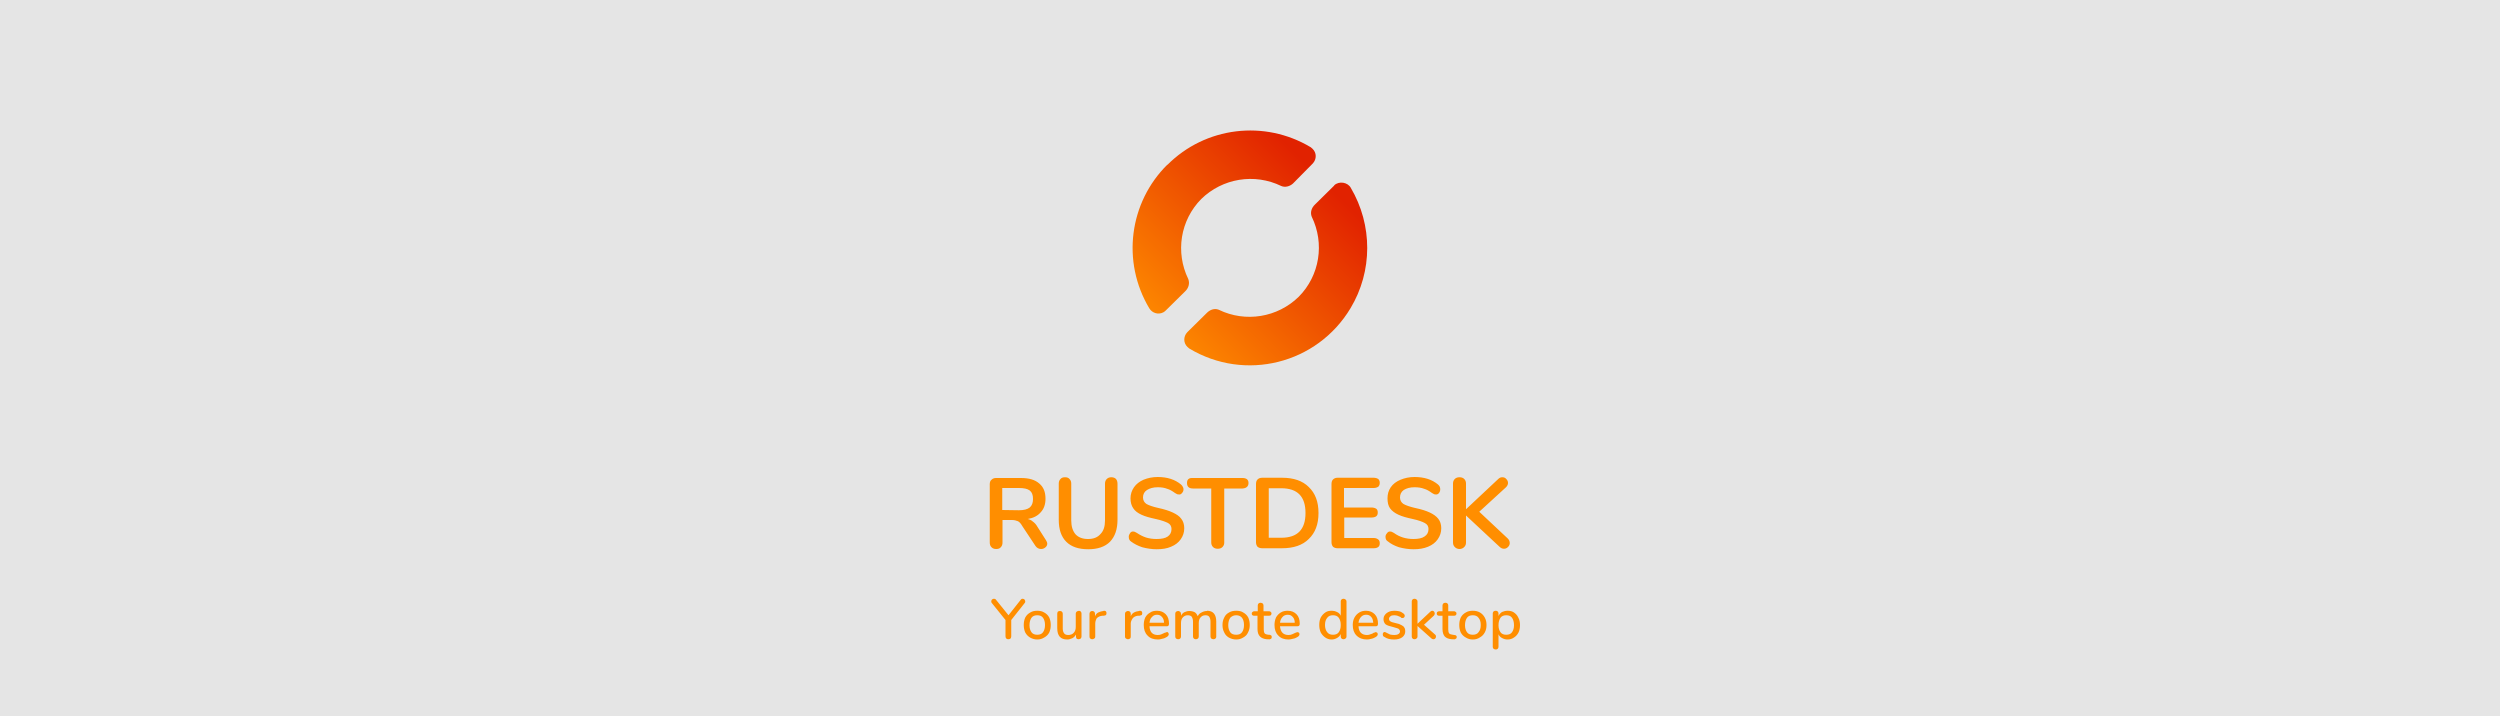 <?xml version="1.0" encoding="utf-8"?>
<!-- Generator: Adobe Illustrator 28.0.0, SVG Export Plug-In . SVG Version: 6.00 Build 0)  -->
<svg version="1.1" id="Layer_1" xmlns="http://www.w3.org/2000/svg" xmlns:xlink="http://www.w3.org/1999/xlink" x="0px" y="0px"
	 viewBox="0 0 1000 286.6" style="enable-background:new 0 0 1000 286.6;" xml:space="preserve">
<style type="text/css">
	.st0{fill-rule:evenodd;clip-rule:evenodd;fill:#E5E5E5;}
	.st1{fill-rule:evenodd;clip-rule:evenodd;fill:#FF8E00;}
	.st2{fill-rule:evenodd;clip-rule:evenodd;fill:url(#SVGID_1_);}
</style>
<path class="st0" d="M0,0h1000v286.6H0V0z"/>
<g>
	<g transform="translate(-20 28.7)">
		<path class="st1" d="M438.4,187.4c0.3,0.5,0.5,0.9,0.5,1.4c0,0.6-0.3,1.1-0.8,1.5c-0.5,0.4-1,0.6-1.7,0.6c-0.4,0-0.8-0.1-1.2-0.3
			c-0.4-0.2-0.7-0.5-1-0.9l-5.3-8c-0.5-0.9-1.1-1.6-1.7-1.9c-0.7-0.3-1.5-0.5-2.4-0.5H421v9c0,0.8-0.2,1.4-0.7,1.9
			c-0.4,0.5-1,0.7-1.8,0.7c-0.8,0-1.4-0.2-1.9-0.7c-0.5-0.5-0.7-1.1-0.7-2V165c0-0.8,0.2-1.4,0.7-1.8c0.5-0.5,1.1-0.7,1.8-0.7h10
			c3.2,0,5.6,0.7,7.3,2.2c1.7,1.4,2.5,3.4,2.5,6.1c0,2.2-0.6,4-1.9,5.4c-1.2,1.4-2.9,2.3-5.2,2.7c0.8,0.2,1.5,0.5,2,1
			c0.7,0.5,1.3,1.1,1.8,2L438.4,187.4z M427.6,175.4c2,0,3.4-0.4,4.3-1.1c0.9-0.8,1.3-1.9,1.3-3.4c0-1.6-0.4-2.7-1.3-3.4
			c-0.9-0.7-2.4-1-4.3-1h-6.7v8.8L427.6,175.4z M455.3,191c-3.9,0-6.8-1-8.8-3s-3-4.9-3-8.8v-14.4c0-0.8,0.2-1.4,0.7-1.9
			c0.4-0.5,1-0.7,1.8-0.7c0.8,0,1.4,0.2,1.8,0.7c0.5,0.5,0.7,1.1,0.7,1.9v14.7c0,2.4,0.6,4.2,1.7,5.5c1.2,1.3,2.9,1.9,5,1.9
			c2.3,0,3.9-0.7,5-2c1.2-1.2,1.8-3,1.8-5.4v-14.7c0-0.8,0.2-1.4,0.7-1.9c0.5-0.5,1.1-0.7,1.8-0.7c0.8,0,1.4,0.2,1.9,0.7
			c0.4,0.5,0.6,1.1,0.6,1.9v14.4c0,3.8-1,6.7-3,8.8C462,190,459.1,191,455.3,191z M482.7,191c-2,0-3.9-0.3-5.8-0.8
			c-1.8-0.6-3.3-1.4-4.5-2.3c-0.6-0.4-0.9-1-0.9-1.9c0-0.5,0.2-1,0.5-1.4c0.3-0.5,0.7-0.7,1.2-0.7s1,0.2,1.6,0.6
			c1.2,0.8,2.4,1.4,3.6,1.8c1.3,0.4,2.7,0.6,4.2,0.6c2,0,3.5-0.3,4.5-1s1.5-1.7,1.5-3c0-1.1-0.5-1.9-1.4-2.4c-1-0.5-2.6-1.1-4.9-1.6
			c-2.3-0.5-4.2-1-5.7-1.7c-1.5-0.7-2.6-1.5-3.3-2.6c-0.7-1-1.1-2.3-1.1-4c0-1.6,0.5-3.1,1.4-4.4c0.9-1.3,2.2-2.3,3.8-3
			c1.7-0.7,3.6-1.1,5.7-1.1c3.8,0,6.9,1,9.3,3c0.3,0.3,0.6,0.6,0.7,0.9c0.2,0.3,0.3,0.6,0.3,1c0,0.6-0.2,1.1-0.6,1.5
			c-0.3,0.4-0.6,0.6-1.1,0.6l-0.8-0.1l-0.9-0.5c-1.1-0.8-2.1-1.4-3.2-1.7c-1-0.4-2.2-0.6-3.7-0.6c-1.8,0-3.2,0.4-4.3,1.1
			c-1.1,0.7-1.6,1.7-1.6,3c0,1.1,0.5,2,1.4,2.6c0.9,0.5,2.5,1.1,4.8,1.6c2.3,0.5,4.2,1.1,5.7,1.8c1.5,0.7,2.7,1.5,3.4,2.5
			c0.8,1,1.2,2.3,1.2,3.8c0,1.7-0.5,3.1-1.4,4.4c-0.9,1.3-2.2,2.3-3.9,3C486.8,190.7,484.9,191,482.7,191L482.7,191z M507.1,190.8
			c-0.8,0-1.4-0.2-1.9-0.7s-0.7-1.1-0.7-1.8v-21.6h-7.3c-1.6,0-2.4-0.7-2.4-2.2s0.8-2.1,2.4-2H517c1.6,0,2.4,0.7,2.4,2
			s-0.8,2.1-2.4,2.2h-7.3v21.6c0,0.7-0.2,1.3-0.7,1.8S507.9,190.8,507.1,190.8z M524.9,190.6c-0.8,0-1.4-0.2-1.9-0.6
			c-0.4-0.5-0.6-1.1-0.6-1.8v-23.3c0-0.8,0.2-1.4,0.6-1.8c0.5-0.5,1.1-0.7,1.9-0.7h8c4.5,0,8.1,1.2,10.6,3.7
			c2.6,2.5,3.9,5.9,3.9,10.4c0,4.5-1.3,7.9-3.9,10.4c-2.5,2.5-6.1,3.7-10.7,3.7L524.9,190.6z M532.5,186.4c6.5,0,9.7-3.3,9.7-9.9
			c0-6.6-3.2-9.9-9.7-9.9h-5v19.8L532.5,186.4z M555,190.6c-0.7,0-1.3-0.2-1.8-0.6c-0.4-0.5-0.6-1.1-0.6-1.8v-23.3
			c0-0.8,0.2-1.4,0.6-1.8c0.5-0.5,1.1-0.7,1.8-0.7h14.5c0.7,0,1.3,0.2,1.8,0.5c0.4,0.4,0.6,0.9,0.6,1.5c0,0.7-0.2,1.2-0.6,1.6
			c-0.5,0.3-1.1,0.5-1.8,0.5h-11.9v7.8h11c0.8,0,1.4,0.2,1.9,0.5c0.4,0.3,0.6,0.8,0.6,1.5c0,0.7-0.2,1.2-0.6,1.5
			c-0.4,0.3-1,0.5-1.8,0.5h-11v8.2h11.8c0.7,0,1.3,0.2,1.8,0.6c0.4,0.3,0.6,0.8,0.6,1.5c0,0.7-0.2,1.2-0.6,1.5
			c-0.4,0.3-1,0.5-1.8,0.5H555z M585.5,191c-2.1,0-4-0.3-5.9-0.8c-1.8-0.6-3.3-1.4-4.4-2.3c-0.7-0.4-1-1-1-1.9c0-0.5,0.2-1,0.6-1.4
			c0.3-0.5,0.7-0.7,1.2-0.7s1,0.2,1.6,0.6c1.1,0.8,2.3,1.4,3.6,1.8c1.3,0.4,2.7,0.6,4.2,0.6c1.9,0,3.4-0.3,4.4-1
			c1.1-0.7,1.6-1.7,1.6-3c0-1.1-0.5-1.9-1.5-2.4c-0.9-0.5-2.5-1.1-4.8-1.6c-2.3-0.5-4.2-1-5.7-1.7c-1.5-0.7-2.6-1.5-3.4-2.6
			c-0.7-1-1-2.3-1-4c0-1.6,0.4-3.1,1.3-4.4c0.9-1.3,2.2-2.3,3.9-3c1.7-0.7,3.5-1.1,5.6-1.1c3.9,0,7,1,9.4,3c0.3,0.3,0.6,0.6,0.7,0.9
			c0.1,0.3,0.2,0.6,0.2,1c0,0.6-0.2,1.1-0.5,1.5c-0.3,0.4-0.7,0.6-1.2,0.6l-0.7-0.1l-0.9-0.5c-1.1-0.8-2.1-1.4-3.2-1.7
			c-1-0.4-2.3-0.6-3.8-0.6c-1.8,0-3.2,0.4-4.3,1.1c-1,0.7-1.5,1.7-1.5,3c0,1.1,0.5,2,1.4,2.6c0.9,0.5,2.5,1.1,4.7,1.6
			c2.4,0.5,4.3,1.1,5.8,1.8c1.5,0.7,2.6,1.5,3.4,2.5s1.2,2.3,1.2,3.8c0,1.7-0.5,3.1-1.4,4.4c-0.9,1.3-2.2,2.3-3.9,3
			C589.5,190.7,587.6,191,585.5,191L585.5,191z M623.1,186.7c0.5,0.5,0.8,1.1,0.8,1.8c0,0.6-0.2,1.1-0.7,1.6s-1,0.7-1.6,0.7
			c-0.7,0-1.3-0.3-1.9-0.9l-13.3-12.4v10.8c0,0.7-0.2,1.3-0.7,1.8c-0.5,0.5-1.1,0.8-1.9,0.8s-1.4-0.3-1.9-0.8
			c-0.5-0.5-0.7-1.1-0.7-1.8v-23.5c0-0.8,0.2-1.4,0.7-1.9s1.1-0.7,1.9-0.7s1.4,0.2,1.9,0.7s0.7,1.1,0.7,1.9V175l12.9-12.1
			c0.5-0.5,1-0.7,1.6-0.7c0.7,0,1.2,0.2,1.6,0.7c0.5,0.5,0.7,1,0.7,1.6s-0.3,1.2-0.8,1.7l-10.7,9.8L623.1,186.7z"/>
	</g>
	<g>
		<path class="st1" d="M408.3,239.9c0.2-0.3,0.4-0.4,0.7-0.4c0.3,0,0.6,0.1,0.8,0.3c0.2,0.3,0.3,0.5,0.3,0.8s-0.1,0.5-0.3,0.7
			l-5.3,6.7v6.5c0,0.4-0.1,0.7-0.4,1c-0.2,0.1-0.5,0.2-0.8,0.2c-0.3,0-0.6-0.1-0.8-0.3c-0.2-0.2-0.3-0.5-0.3-0.9V248l-5.4-6.7
			c-0.2-0.2-0.3-0.4-0.3-0.7c0-0.3,0.1-0.6,0.3-0.8c0.3-0.2,0.5-0.3,0.8-0.3c0.3,0,0.6,0.1,0.8,0.4l5,6.2L408.3,239.9z M414.9,255.8
			c-1.1,0-2-0.3-2.9-0.8c-0.8-0.5-1.4-1.1-1.9-2c-0.4-0.9-0.6-1.9-0.6-3s0.2-2.1,0.6-3c0.5-0.9,1.1-1.5,2-2c0.8-0.5,1.7-0.7,2.8-0.7
			s2,0.2,2.8,0.7c0.9,0.5,1.5,1.1,2,2c0.4,0.9,0.6,1.9,0.6,3c0,1.1-0.2,2.1-0.6,3c-0.5,0.9-1.1,1.5-2,2
			C416.9,255.5,416,255.8,414.9,255.8z M414.9,253.9c1,0,1.8-0.3,2.3-1c0.5-0.7,0.8-1.6,0.8-2.9s-0.3-2.2-0.8-2.9
			c-0.5-0.7-1.3-1-2.3-1c-1,0-1.8,0.3-2.3,1c-0.5,0.7-0.8,1.7-0.8,3c0,1.2,0.3,2.1,0.8,2.8C413.1,253.6,413.9,253.9,414.9,253.9
			L414.9,253.9z M431.4,244.3c0.4,0,0.7,0.1,0.9,0.3c0.2,0.2,0.3,0.5,0.3,0.8v9.2c0,0.3-0.1,0.6-0.3,0.8c-0.3,0.2-0.6,0.3-0.9,0.3
			c-0.3,0-0.6-0.1-0.8-0.3c-0.1-0.2-0.2-0.4-0.2-0.7v-0.9c-0.4,0.7-0.9,1.2-1.5,1.5c-0.7,0.3-1.3,0.5-2,0.5c-2.7,0-4-1.5-4-4.5v-5.8
			c0-0.3,0.1-0.6,0.2-0.8c0.2-0.2,0.5-0.3,0.9-0.3c0.3,0,0.6,0.1,0.8,0.3c0.2,0.2,0.3,0.5,0.3,0.8v5.9c0,0.9,0.2,1.5,0.6,2
			c0.3,0.4,0.9,0.6,1.6,0.6c0.9,0,1.7-0.3,2.2-0.9c0.5-0.5,0.8-1.3,0.8-2.3v-5.3c0-0.3,0.1-0.6,0.3-0.8c0.2-0.2,0.5-0.3,0.8-0.3
			L431.4,244.3z M441.6,244.3c0.7,0,1,0.3,1,1c0,0.3-0.1,0.5-0.2,0.7c-0.1,0.1-0.4,0.2-0.9,0.3h-0.6c-1,0.1-1.7,0.5-2.2,1
			c-0.4,0.7-0.6,1.4-0.6,2.1v5.2c0,0.4-0.1,0.7-0.4,0.8c-0.2,0.2-0.5,0.3-0.8,0.3c-0.3,0-0.6-0.1-0.8-0.3c-0.2-0.1-0.3-0.4-0.3-0.8
			v-9.1c0-0.3,0.1-0.6,0.3-0.8c0.2-0.2,0.5-0.3,0.8-0.3c0.3,0,0.6,0.1,0.8,0.3c0.2,0.2,0.3,0.5,0.3,0.8v1c0.3-0.7,0.7-1.2,1.3-1.5
			c0.6-0.3,1.3-0.5,2-0.6L441.6,244.3z M455.9,244.3c0.7,0,1,0.3,1,1c0,0.3-0.1,0.5-0.2,0.7l-0.9,0.3h-0.7c-0.9,0.1-1.6,0.5-2,1
			c-0.5,0.7-0.8,1.4-0.8,2.1v5.2c0,0.4-0.1,0.7-0.3,0.8c-0.2,0.2-0.5,0.3-0.8,0.3c-0.3,0-0.6-0.1-0.8-0.3c-0.3-0.1-0.4-0.4-0.4-0.8
			v-9.1c0-0.3,0.1-0.6,0.4-0.8c0.2-0.2,0.5-0.3,0.8-0.3c0.3,0,0.6,0.1,0.8,0.3c0.2,0.2,0.3,0.5,0.3,0.8v1c0.3-0.7,0.7-1.2,1.3-1.5
			c0.5-0.3,1.2-0.5,2-0.6L455.9,244.3z M466.8,252.8c0.2,0,0.4,0.1,0.5,0.3c0.1,0.1,0.2,0.3,0.2,0.6c0,0.4-0.3,0.8-0.8,1.1
			c-0.5,0.3-1.1,0.6-1.8,0.7c-0.6,0.2-1.2,0.3-1.7,0.3c-1.8,0-3.2-0.5-4.2-1.6c-1-1-1.5-2.4-1.5-4.2c0-1.1,0.2-2.1,0.6-3
			c0.5-0.9,1.1-1.5,2-2c0.7-0.5,1.6-0.7,2.7-0.7c1.5,0,2.6,0.5,3.5,1.4c0.9,0.9,1.3,2.2,1.3,3.8c0,0.7-0.3,1-0.8,1h-7
			c0.1,2.3,1.2,3.5,3.3,3.5c0.6,0,1.1-0.1,1.5-0.3l1.3-0.6l0.4-0.1L466.8,252.8z M462.8,245.9c-0.9,0-1.5,0.3-2,0.9
			c-0.6,0.5-0.9,1.3-1,2.3h5.8c0-1-0.3-1.8-0.8-2.3C464.3,246.2,463.7,245.9,462.8,245.9z M482.8,244.3c2.5,0,3.7,1.5,3.7,4.4v6
			c0,0.3-0.1,0.5-0.3,0.7c-0.2,0.2-0.5,0.3-0.8,0.3c-0.3,0-0.6-0.1-0.9-0.3c-0.2-0.2-0.3-0.5-0.3-0.8v-5.9c0-0.9-0.2-1.5-0.5-2
			c-0.3-0.4-0.8-0.6-1.5-0.6c-0.9,0-1.5,0.3-2,0.9c-0.5,0.5-0.7,1.3-0.7,2.3v5.3c0,0.3-0.1,0.6-0.3,0.8c-0.3,0.2-0.6,0.3-0.9,0.3
			c-0.3,0-0.6-0.1-0.8-0.3c-0.2-0.2-0.3-0.5-0.3-0.8v-5.9c0-0.9-0.2-1.5-0.5-2c-0.3-0.4-0.9-0.6-1.6-0.6c-0.8,0-1.5,0.3-2,0.9
			c-0.5,0.5-0.7,1.3-0.7,2.3v5.3c0,0.3-0.1,0.6-0.3,0.8c-0.2,0.2-0.5,0.3-0.8,0.3c-0.3,0-0.6-0.1-0.9-0.3c-0.2-0.2-0.3-0.5-0.3-0.8
			v-9.1c0-0.3,0.1-0.6,0.3-0.8c0.3-0.2,0.6-0.3,0.9-0.3c0.3,0,0.5,0.1,0.7,0.3c0.3,0.2,0.4,0.5,0.4,0.8v0.8c0.3-0.7,0.8-1.1,1.3-1.4
			c0.7-0.3,1.3-0.5,2-0.5c0.9,0,1.6,0.2,2.2,0.5c0.5,0.3,0.9,0.9,1.2,1.6c0.3-0.7,0.8-1.2,1.5-1.5c0.7-0.4,1.4-0.6,2.2-0.6
			L482.8,244.3z M494.5,255.8c-1.1,0-2.1-0.3-3-0.8c-0.8-0.5-1.4-1.1-1.8-2c-0.5-0.9-0.7-1.9-0.7-3s0.2-2.1,0.7-3
			c0.4-0.9,1-1.5,1.9-2c0.8-0.5,1.8-0.7,2.9-0.7s2.1,0.2,2.8,0.7c0.9,0.5,1.5,1.1,2,2c0.4,0.9,0.6,1.9,0.6,3s-0.2,2.1-0.7,3
			c-0.4,0.9-1,1.5-1.9,2C496.5,255.5,495.6,255.8,494.5,255.8z M494.5,253.9c1,0,1.8-0.3,2.3-1c0.5-0.7,0.8-1.6,0.8-2.9
			s-0.3-2.2-0.8-2.9c-0.6-0.7-1.4-1-2.3-1c-0.9,0-1.7,0.3-2.4,1c-0.5,0.7-0.8,1.7-0.8,3c0,1.2,0.3,2.1,0.8,2.8
			C492.6,253.6,493.4,253.9,494.5,253.9L494.5,253.9z M507.8,253.9c0.3,0.1,0.6,0.2,0.7,0.3s0.2,0.3,0.2,0.6c0,0.3-0.1,0.6-0.3,0.7
			c-0.3,0.2-0.6,0.3-1,0.2h-0.7c-1.2-0.1-2.1-0.5-2.7-1.1c-0.7-0.7-1-1.7-1-3v-5.3h-1.3c-0.7,0-1-0.3-1-0.9c0-0.3,0.1-0.5,0.3-0.6
			c0.2-0.2,0.4-0.3,0.7-0.3h1.4v-2.3c0-0.3,0.1-0.6,0.3-0.8c0.2-0.2,0.5-0.3,0.8-0.3c0.3,0,0.6,0.1,0.9,0.3c0.2,0.2,0.3,0.5,0.3,0.8
			v2.3h2.2c0.3,0,0.6,0.1,0.7,0.3c0.2,0.1,0.3,0.3,0.3,0.6s-0.1,0.5-0.3,0.7c-0.1,0.1-0.4,0.2-0.7,0.2h-2.1v5.5
			c0,0.7,0.1,1.2,0.4,1.6c0.3,0.3,0.8,0.4,1.4,0.5H507.8z M519,252.9c0.3,0,0.5,0.1,0.6,0.2c0.1,0.1,0.2,0.3,0.2,0.6
			c0,0.4-0.3,0.8-0.8,1.1c-0.5,0.3-1.1,0.6-1.8,0.7c-0.7,0.2-1.3,0.3-1.8,0.3c-1.7,0-3.1-0.5-4.1-1.6c-1-1-1.5-2.4-1.5-4.2
			c0-1.1,0.2-2.1,0.6-3c0.5-0.9,1.1-1.5,1.9-2c0.8-0.5,1.7-0.7,2.8-0.7c1.5,0,2.6,0.5,3.5,1.4c0.9,0.9,1.3,2.2,1.3,3.8
			c0,0.7-0.3,1-0.9,1h-7c0.2,2.3,1.3,3.5,3.4,3.5c0.6,0,1.1-0.1,1.5-0.3l1.3-0.6l0.3-0.1l0.5-0.2V252.9z M515.1,245.9
			c-0.9,0-1.6,0.3-2.1,0.9c-0.5,0.5-0.9,1.3-1,2.3h5.9c0-1-0.3-1.8-0.8-2.3C516.6,246.2,516,245.9,515.1,245.9z M537.4,239.5
			c0.3,0,0.6,0.1,0.8,0.3c0.3,0.2,0.4,0.5,0.4,0.8v14c0,0.3-0.1,0.6-0.4,0.8c-0.2,0.2-0.5,0.3-0.8,0.3s-0.6-0.1-0.8-0.3
			c-0.2-0.2-0.3-0.5-0.3-0.8v-1c-0.3,0.7-0.8,1.2-1.5,1.6s-1.4,0.6-2.2,0.6c-0.9,0-1.8-0.3-2.5-0.8c-0.7-0.5-1.3-1.1-1.8-2
			c-0.4-0.9-0.6-1.9-0.6-3c0-1.2,0.2-2.2,0.6-3c0.5-0.9,1.1-1.5,1.8-2c0.7-0.5,1.5-0.7,2.5-0.7c0.9,0,1.6,0.2,2.2,0.5
			c0.7,0.3,1.2,0.8,1.5,1.5v-5.8c0-0.3,0.1-0.5,0.3-0.7C536.8,239.6,537.1,239.5,537.4,239.5z M533.2,253.9c1,0,1.8-0.3,2.3-1
			c0.5-0.7,0.8-1.6,0.8-2.9s-0.3-2.2-0.8-2.9c-0.5-0.7-1.3-1-2.3-1c-1,0-1.8,0.3-2.3,1c-0.6,0.7-0.9,1.6-0.9,2.9
			c0,1.2,0.3,2.2,0.9,2.9C531.4,253.6,532.2,253.9,533.2,253.9z M550.4,252.9c0.2,0,0.4,0.1,0.5,0.2s0.2,0.3,0.2,0.6
			c0,0.4-0.3,0.8-0.8,1.1c-0.5,0.3-1.1,0.6-1.7,0.7c-0.7,0.2-1.3,0.3-1.8,0.3c-1.7,0-3.1-0.5-4.2-1.6c-1-1-1.5-2.4-1.5-4.2
			c0-1.1,0.2-2.1,0.7-3s1.1-1.5,1.9-2s1.7-0.7,2.7-0.7c1.5,0,2.6,0.5,3.5,1.4c0.9,0.9,1.3,2.2,1.3,3.8c0,0.7-0.3,1-0.8,1h-7
			c0.1,2.3,1.3,3.5,3.4,3.5c0.5,0,1-0.1,1.4-0.3c0.5-0.1,0.9-0.3,1.3-0.6l0.4-0.1l0.5-0.2L550.4,252.9z M546.4,245.9
			c-0.8,0-1.5,0.3-2,0.9c-0.5,0.5-0.9,1.3-1,2.3h5.9c-0.1-1-0.3-1.8-0.8-2.3c-0.5-0.6-1.1-0.9-2-0.9H546.4z M557.6,255.8
			c-1.5,0-2.8-0.3-3.8-1c-0.3-0.1-0.5-0.3-0.6-0.5l-0.1-0.6c0-0.3,0.1-0.5,0.2-0.6c0.1-0.2,0.3-0.3,0.5-0.3c0.2,0,0.5,0.1,1,0.4
			l1.2,0.6c0.5,0.1,1,0.2,1.7,0.2c0.7,0,1.2-0.1,1.7-0.4c0.4-0.3,0.6-0.6,0.6-1c0-0.3-0.1-0.6-0.3-0.8c-0.1-0.2-0.4-0.4-0.8-0.5
			l-1.7-0.5c-1.3-0.3-2.3-0.6-3-1.1c-0.5-0.5-0.8-1.2-0.8-2c0-0.7,0.2-1.3,0.6-1.8s0.9-0.9,1.6-1.2s1.4-0.4,2.2-0.4
			c0.7,0,1.3,0.1,1.8,0.2c0.6,0.1,1.1,0.4,1.5,0.7c0.5,0.3,0.8,0.7,0.8,1.1c0,0.3-0.1,0.5-0.3,0.7c-0.1,0.1-0.3,0.2-0.5,0.2h-0.4
			c-0.1,0-0.3-0.1-0.5-0.4l-1.2-0.5c-0.3-0.1-0.8-0.2-1.3-0.2c-0.7,0-1.2,0.1-1.5,0.4c-0.4,0.3-0.6,0.6-0.6,1c0,0.5,0.2,0.8,0.5,1
			c0.4,0.3,1.1,0.5,2,0.7c1.1,0.2,1.9,0.5,2.4,0.8c0.6,0.3,1,0.6,1.2,1c0.3,0.4,0.4,0.9,0.4,1.5c0,1-0.4,1.8-1.2,2.4
			S559,255.8,557.6,255.8L557.6,255.8z M574,253.8c0.3,0.2,0.4,0.5,0.4,0.8c0,0.3-0.1,0.6-0.3,0.8s-0.4,0.3-0.7,0.3
			c-0.3,0-0.6-0.1-0.8-0.3l-5.6-5v4.2c0,0.3-0.1,0.6-0.4,0.8c-0.2,0.2-0.5,0.3-0.8,0.3c-0.3,0-0.6-0.1-0.8-0.3s-0.3-0.5-0.3-0.8v-14
			c0-0.3,0.1-0.6,0.3-0.8s0.5-0.3,0.8-0.3c0.3,0,0.6,0.1,0.8,0.3c0.3,0.2,0.4,0.5,0.4,0.8v8.9l5.1-4.8c0.3-0.3,0.5-0.4,0.8-0.4
			c0.3,0,0.5,0.1,0.7,0.3c0.2,0.3,0.3,0.5,0.3,0.8s-0.1,0.5-0.3,0.8l-4,3.7L574,253.8z M581.7,254c0.3,0,0.6,0.1,0.7,0.2
			c0.2,0.1,0.3,0.3,0.3,0.6c0,0.3-0.1,0.6-0.4,0.7c-0.2,0.2-0.5,0.3-1,0.2h-0.6c-1.3-0.1-2.2-0.5-2.8-1.1c-0.6-0.7-0.9-1.7-0.9-3
			v-5.3h-1.3c-0.7,0-1-0.3-1-0.9c0-0.3,0.1-0.5,0.2-0.6c0.2-0.2,0.5-0.3,0.8-0.3h1.3v-2.3c0-0.3,0.1-0.6,0.3-0.8s0.5-0.3,0.9-0.3
			c0.3,0,0.6,0.1,0.8,0.3c0.2,0.2,0.3,0.5,0.3,0.8v2.3h2.3c0.3,0,0.5,0.1,0.7,0.3c0.2,0.1,0.3,0.3,0.3,0.6c0,0.3-0.1,0.5-0.3,0.7
			c-0.2,0.1-0.4,0.2-0.7,0.2h-2.3v5.5c0,0.7,0.1,1.2,0.4,1.6c0.3,0.3,0.8,0.4,1.4,0.5L581.7,254z M589.1,255.8c-1.1,0-2-0.3-2.8-0.8
			c-0.9-0.5-1.5-1.1-2-2c-0.4-0.9-0.6-1.9-0.6-3s0.2-2.1,0.6-3c0.5-0.9,1.1-1.5,2-2c0.8-0.5,1.7-0.7,2.8-0.7s2,0.2,2.9,0.7
			c0.8,0.5,1.4,1.1,1.9,2s0.7,1.9,0.7,3s-0.2,2.1-0.7,3s-1.1,1.5-2,2C591.2,255.5,590.2,255.8,589.1,255.8L589.1,255.8z
			 M589.1,253.9c1,0,1.8-0.3,2.3-1c0.6-0.7,0.9-1.6,0.9-2.9s-0.3-2.2-0.9-2.9c-0.5-0.7-1.3-1-2.3-1c-1,0-1.8,0.3-2.3,1
			c-0.5,0.7-0.8,1.7-0.8,3c0,1.2,0.3,2.1,0.8,2.8C587.3,253.6,588.1,253.9,589.1,253.9L589.1,253.9z M603.1,244.3
			c0.9,0,1.8,0.2,2.5,0.7c0.7,0.5,1.3,1.1,1.7,2c0.5,0.9,0.7,1.9,0.7,3c0,1.2-0.2,2.2-0.6,3c-0.4,0.8-1,1.5-1.8,2
			c-0.7,0.5-1.6,0.8-2.6,0.8c-0.8,0-1.5-0.2-2.2-0.6c-0.6-0.3-1.1-0.8-1.4-1.5v5c0,0.3-0.1,0.6-0.3,0.8c-0.2,0.2-0.5,0.3-0.8,0.3
			s-0.6-0.1-0.9-0.3c-0.2-0.2-0.3-0.5-0.3-0.8v-13.3c0-0.3,0.1-0.6,0.3-0.8s0.5-0.3,0.9-0.3c0.3,0,0.6,0.1,0.8,0.3
			c0.2,0.2,0.3,0.5,0.3,0.8v1c0.3-0.7,0.8-1.2,1.4-1.6C601.5,244.5,602.2,244.3,603.1,244.3L603.1,244.3z M602.5,253.9
			c1,0,1.8-0.3,2.3-1c0.5-0.7,0.8-1.6,0.8-2.8c0-1.3-0.3-2.3-0.8-3c-0.5-0.7-1.3-1-2.3-1s-1.8,0.3-2.3,1c-0.5,0.7-0.8,1.7-0.8,3
			c0,1.2,0.3,2.1,0.8,2.8C600.7,253.6,601.5,253.9,602.5,253.9z"/>
	</g>
</g>
<linearGradient id="SVGID_1_" gradientUnits="userSpaceOnUse" x1="-454.017" y1="678.888" x2="-453.317" y2="679.587" gradientTransform="matrix(94.002 0 0 -93.998 43140.797 63950.613)">
	<stop  offset="0" style="stop-color:#FF8E00"/>
	<stop  offset="1" style="stop-color:#E12200"/>
</linearGradient>
<path class="st2" d="M533.7,74.2l-7.7,7.6c-1.4,1.3-2,3.2-1.3,4.9c5.2,10.7,3.2,23.5-5.2,32c-8.5,8.3-21.3,10.4-32,5.2
	c-1.7-0.7-3.5,0-4.7,1.2l-7.9,7.8c-1.6,1.7-1.6,4.3,0.1,5.9c0.2,0.2,0.5,0.4,0.7,0.6c22.3,13.4,51.1,6.2,64.5-16.1
	c8.9-14.8,8.9-33.3,0.1-48.2c-0.6-1.1-1.8-1.8-3-2c-1.3-0.2-2.6,0.1-3.6,1V74.2z M467,65.8c-15.4,15.2-18.4,38.9-7.3,57.5
	c1.2,2,3.7,2.7,5.7,1.6c0.3-0.2,0.6-0.4,0.9-0.7l7.7-7.6c1.4-1.3,2-3.2,1.3-5c-5.2-10.7-3.2-23.5,5.2-32c8.5-8.3,21.3-10.4,32-5.2
	c1.6,0.7,3.5,0.1,4.7-1l7.9-8c1.6-1.7,1.6-4.3-0.1-5.9c-0.2-0.2-0.5-0.4-0.7-0.6c-18.5-11.1-42.2-8.2-57.4,7.1L467,65.8z"/>
</svg>
